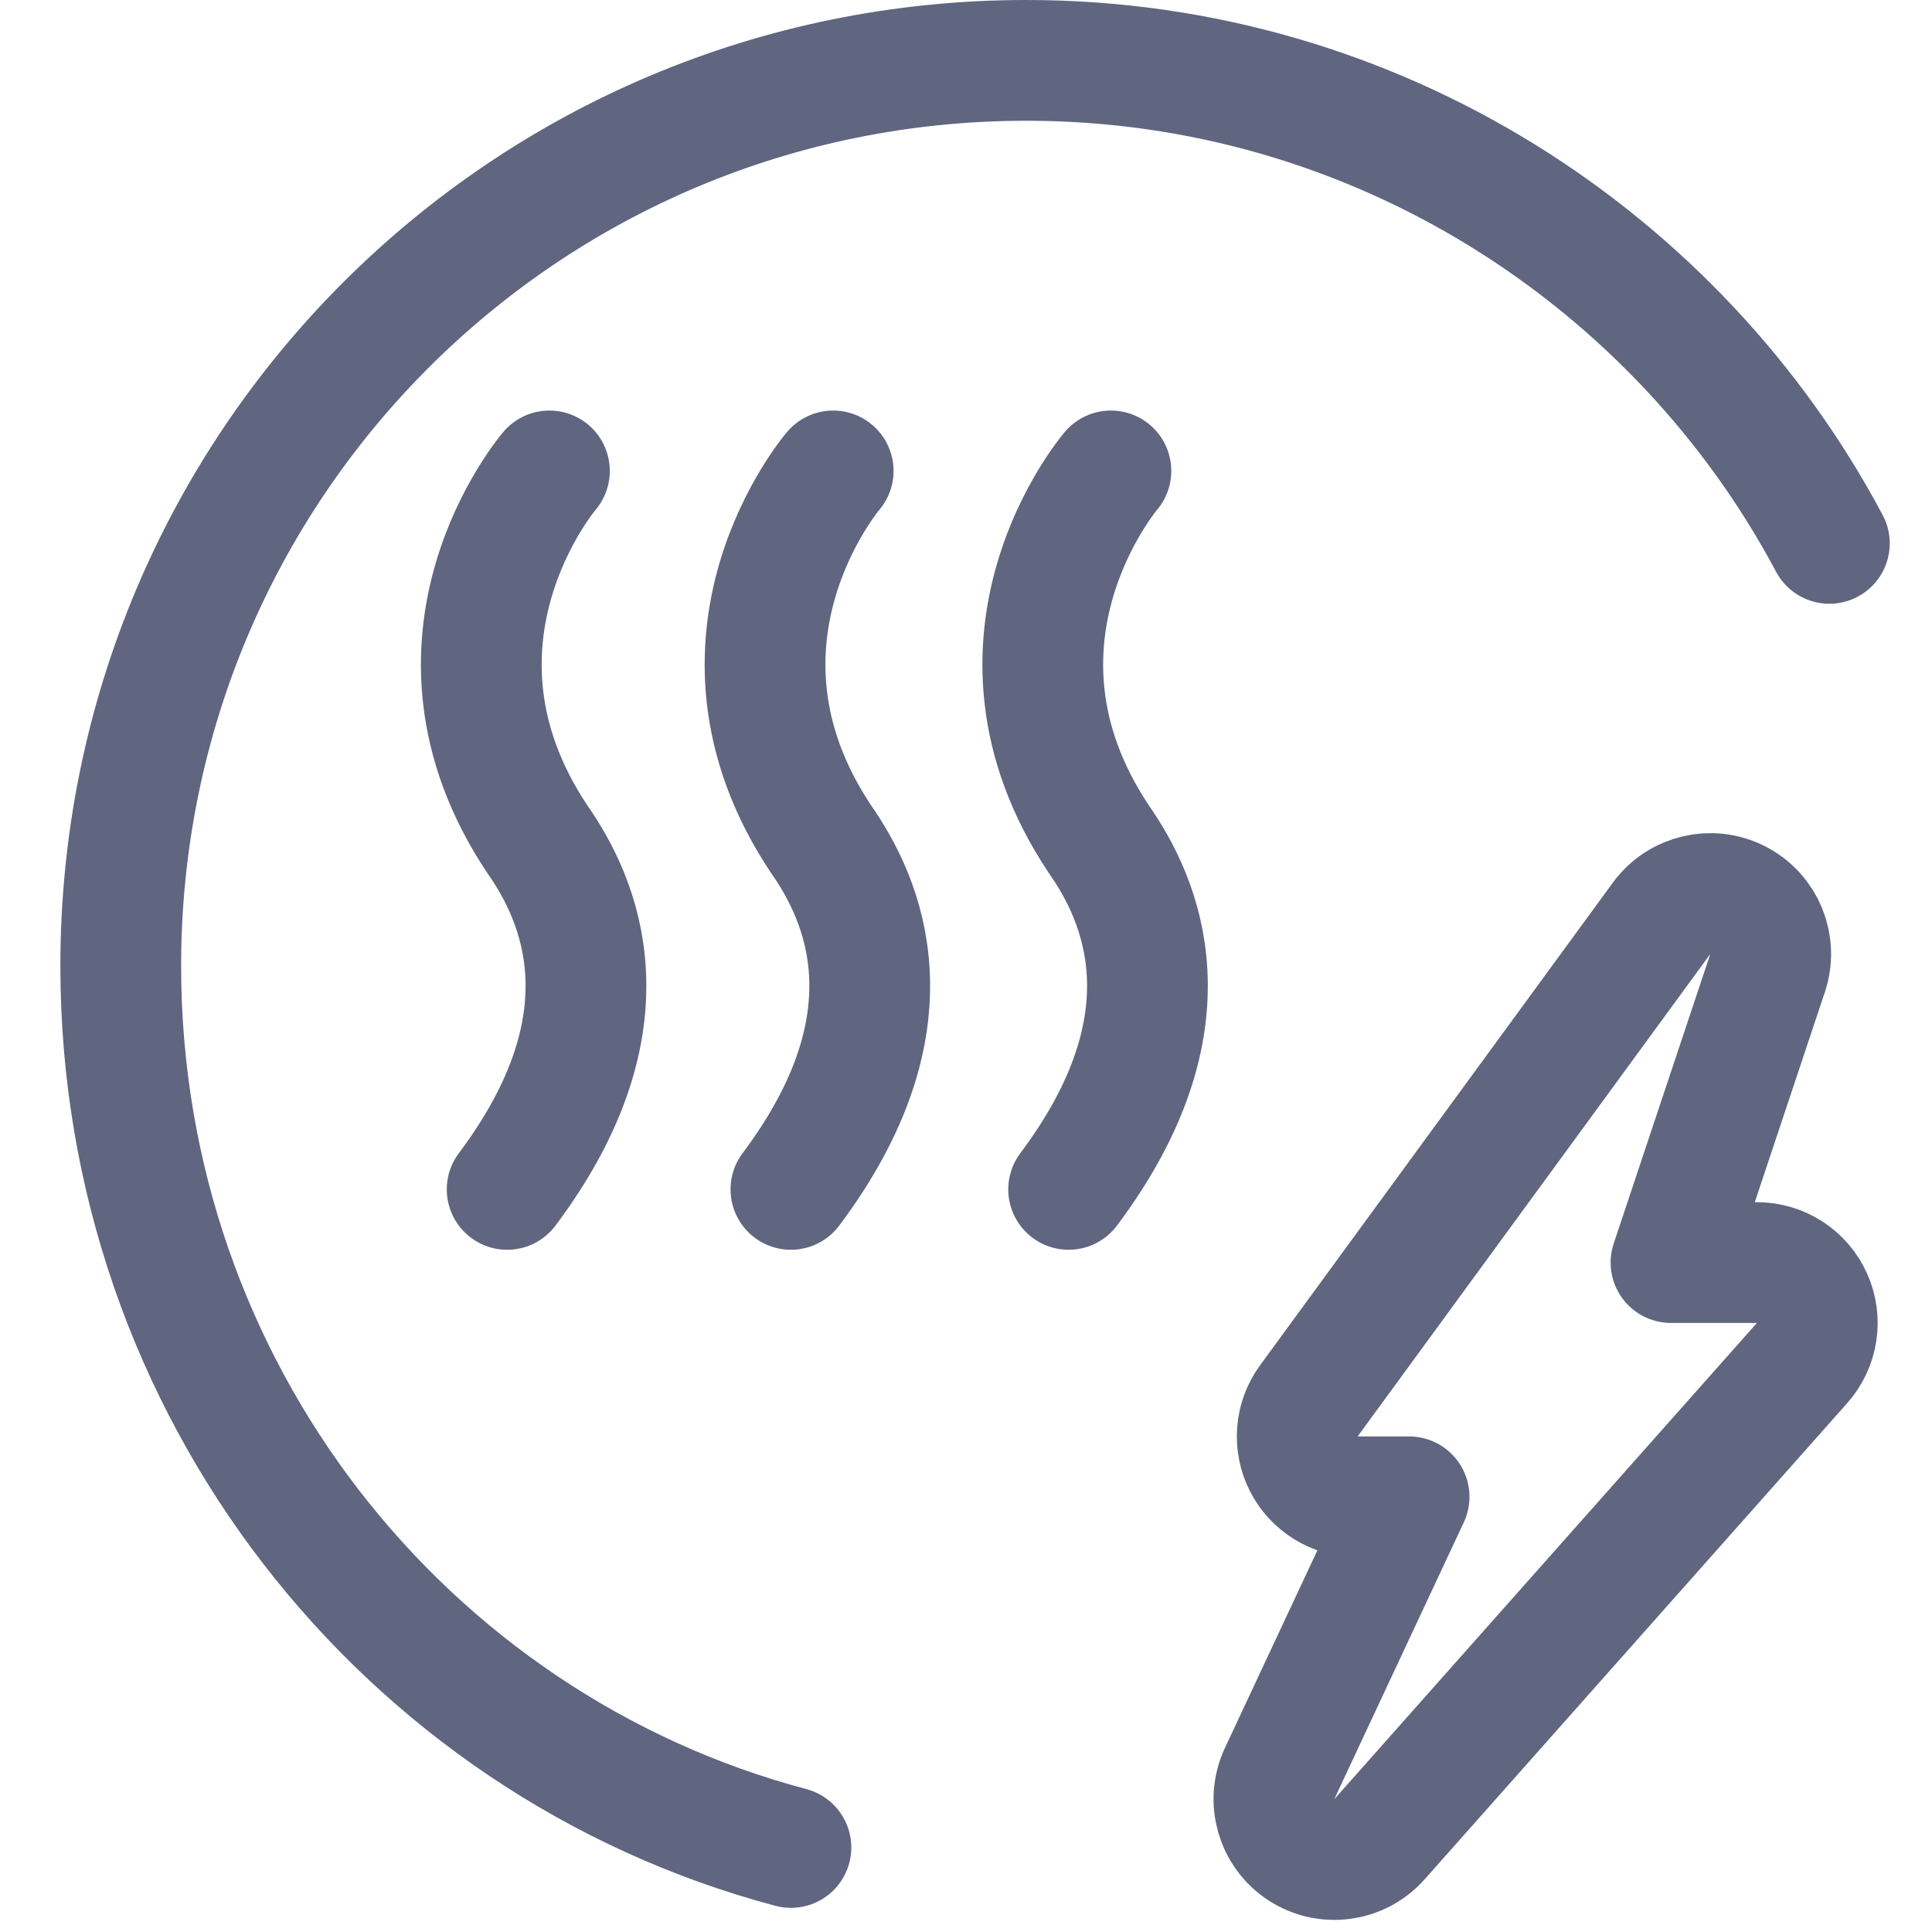 <svg width="32" height="32" viewBox="0 0 32 32" fill="none" xmlns="http://www.w3.org/2000/svg">
<path d="M13.1 30.6C6.7 28.9 2 23 2 16C2 7.7 8.7 1 17 1C22.8 1 27.8 4.3 30.3 9" stroke="#606580" stroke-width="2" stroke-miterlimit="10" stroke-linecap="round" stroke-linejoin="round"/>
<path d="M13.8 7.8C13.8 7.8 11.4 10.6 13.6 13.9C14.3 14.9 15.2 16.9 13.1 19.7" stroke="#606580" stroke-width="2" stroke-miterlimit="10" stroke-linecap="round" stroke-linejoin="round"/>
<path d="M9.1 7.8C9.1 7.8 6.7 10.6 8.9 13.9C9.6 14.9 10.5 16.9 8.4 19.7" stroke="#606580" stroke-width="2" stroke-miterlimit="10" stroke-linecap="round" stroke-linejoin="round"/>
<path d="M18.4 7.8C18.4 7.8 16 10.6 18.2 13.9C18.9 14.9 19.8 16.9 17.7 19.7" stroke="#606580" stroke-width="2" stroke-miterlimit="10" stroke-linecap="round" stroke-linejoin="round"/>
<path d="M29.277 16.116C29.433 15.649 29.225 15.137 28.787 14.911C28.349 14.685 27.812 14.812 27.521 15.21L21.679 23.202C21.456 23.506 21.424 23.909 21.594 24.245C21.765 24.581 22.109 24.792 22.486 24.792H23.339L21.194 29.376C20.984 29.826 21.136 30.362 21.551 30.635C21.966 30.908 22.518 30.835 22.848 30.464L29.848 22.576C30.109 22.281 30.174 21.861 30.012 21.502C29.851 21.143 29.494 20.912 29.1 20.912H27.677L29.277 16.116Z" stroke="#606580" stroke-width="2" stroke-miterlimit="10" stroke-linecap="round" stroke-linejoin="round"/>
</svg>

